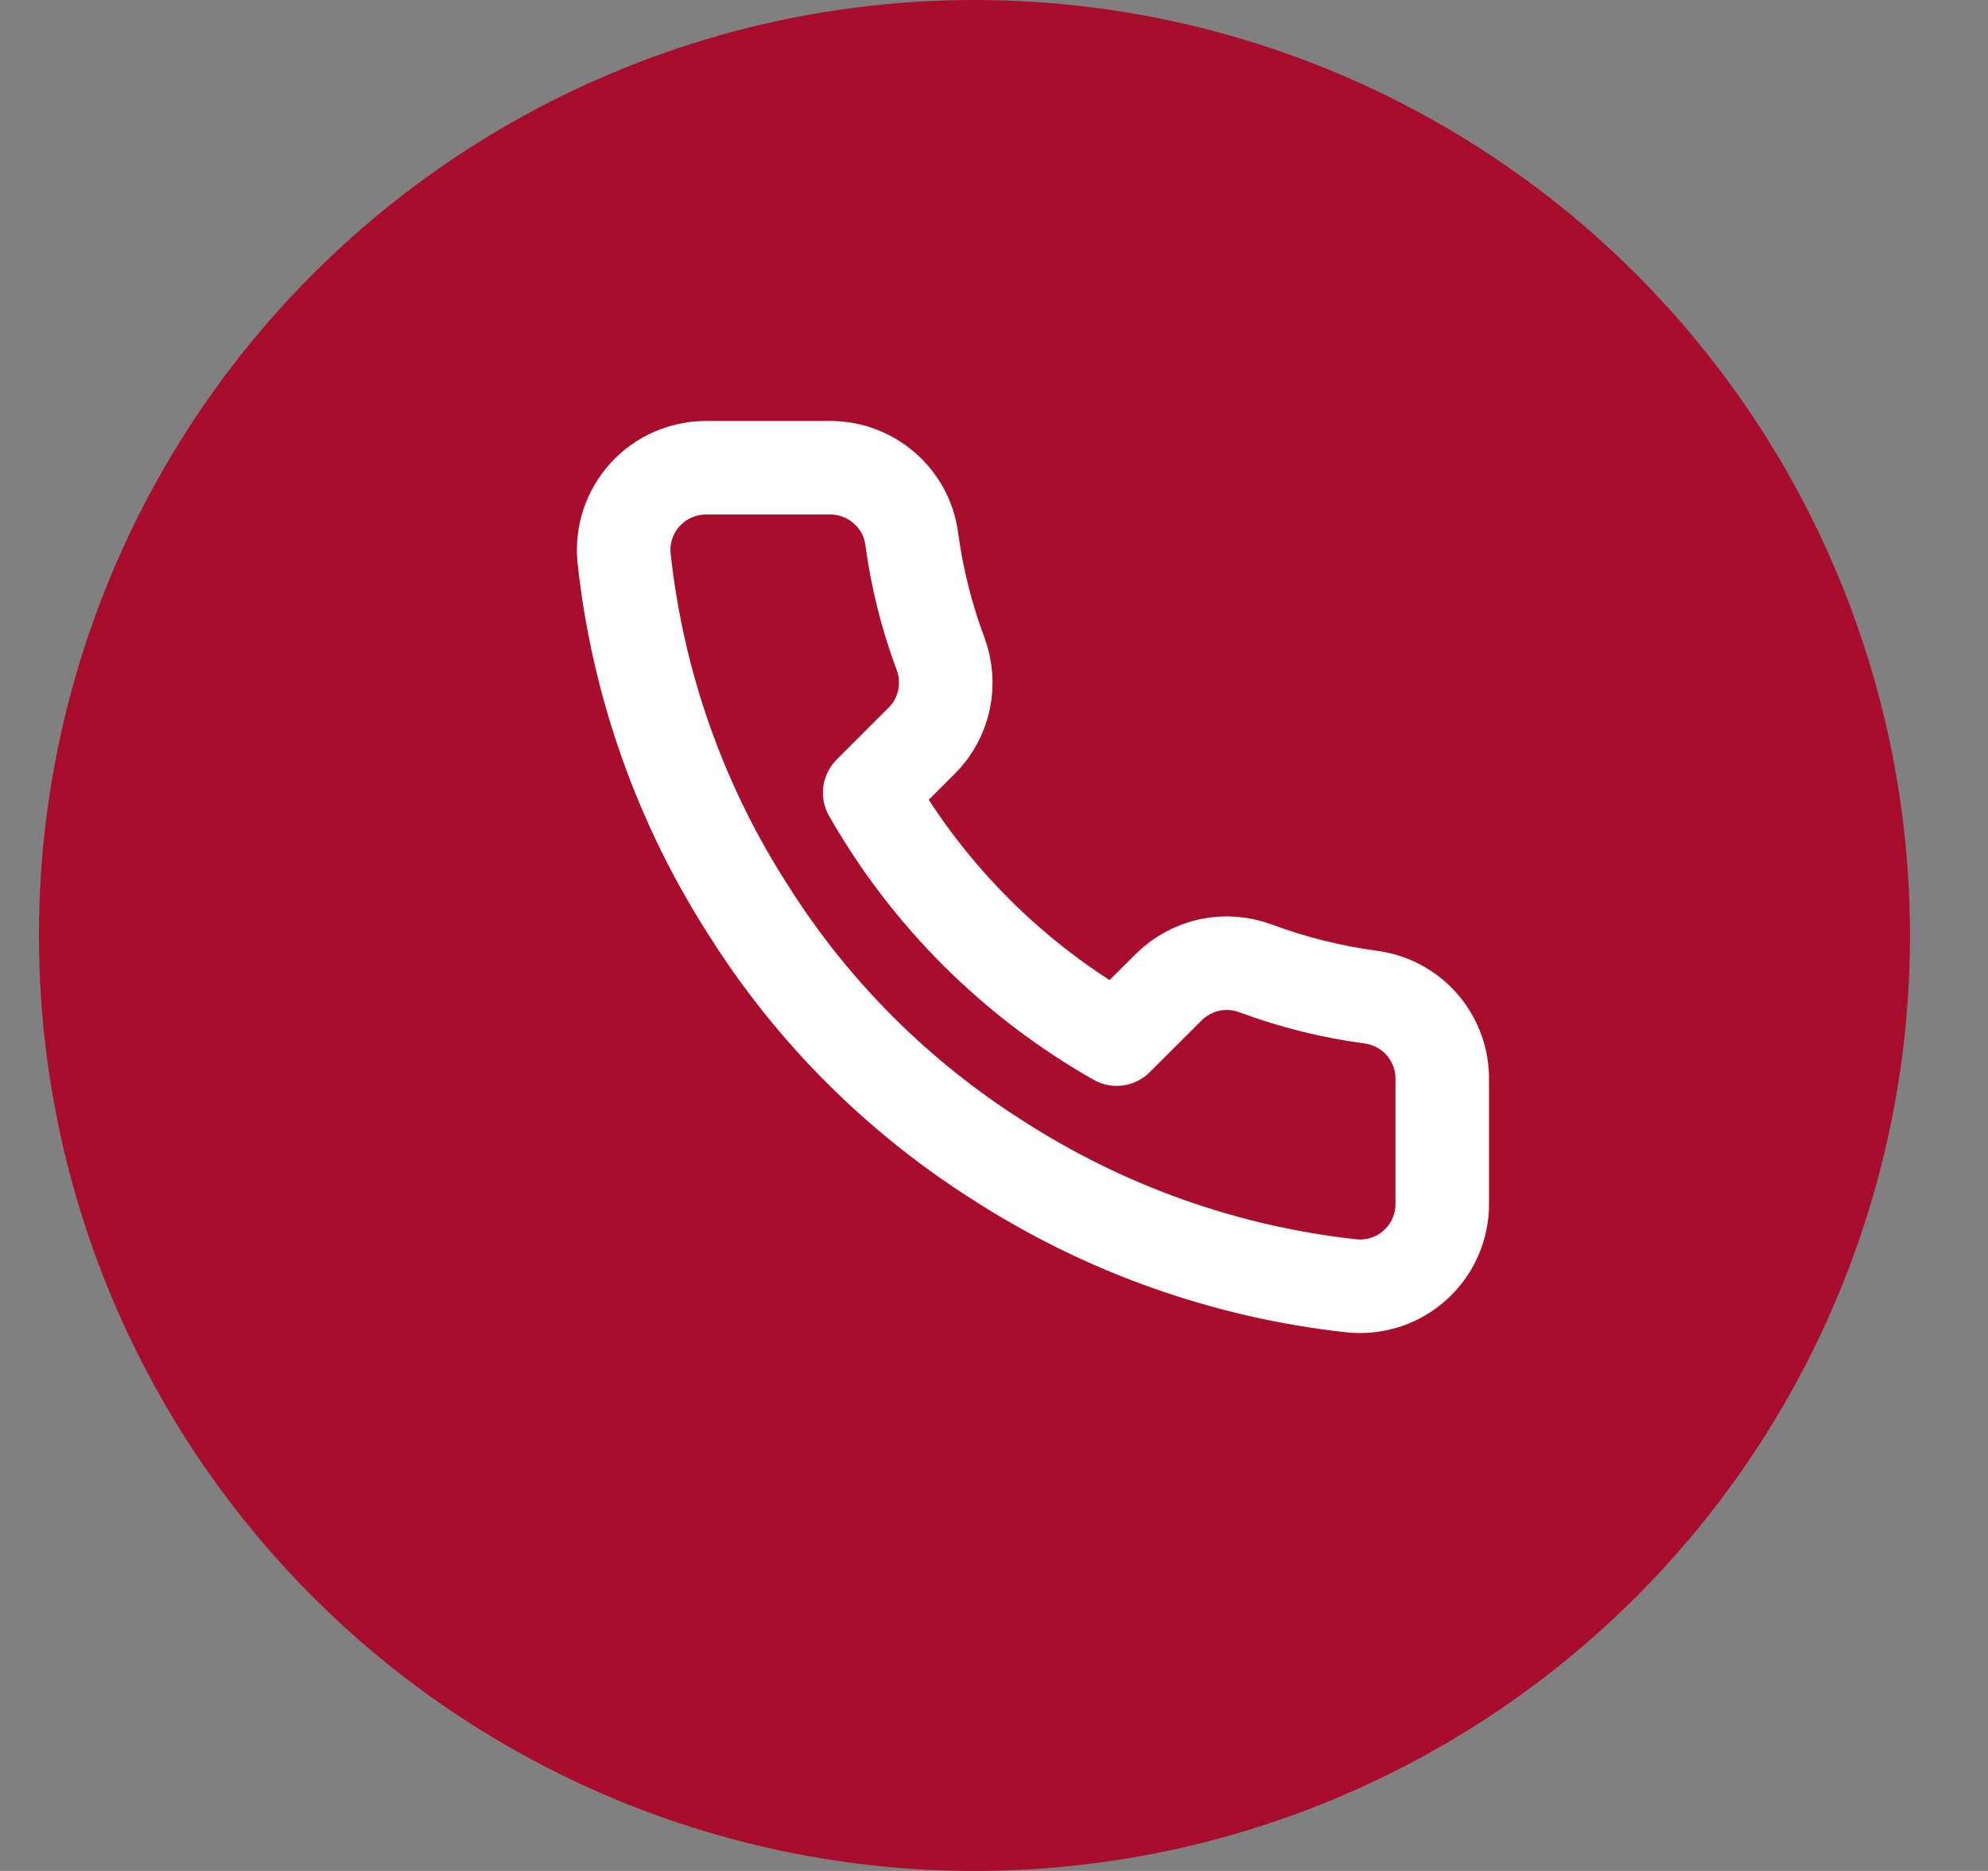 <svg width="17" height="16" viewBox="0 0 17 16" fill="none" xmlns="http://www.w3.org/2000/svg">
<rect x="0" y="0" width="17" height="16" fill="#808080" stroke="none"/>
<circle cx="8.333" cy="8" r="8" fill="#A80D2C"/>
<path d="M12.333 9.241V10.295C12.334 10.393 12.313 10.489 12.274 10.579C12.235 10.669 12.177 10.749 12.105 10.815C12.033 10.881 11.948 10.932 11.855 10.963C11.762 10.994 11.664 11.006 11.566 10.997C10.483 10.88 9.443 10.51 8.528 9.919C7.678 9.379 6.957 8.66 6.417 7.811C5.822 6.895 5.452 5.852 5.336 4.766C5.327 4.669 5.339 4.571 5.37 4.478C5.401 4.386 5.452 4.301 5.517 4.229C5.583 4.157 5.663 4.099 5.753 4.06C5.842 4.021 5.939 4 6.037 4H7.093C7.263 3.998 7.429 4.059 7.558 4.17C7.688 4.281 7.773 4.435 7.796 4.604C7.841 4.941 7.924 5.273 8.043 5.591C8.09 5.717 8.1 5.854 8.072 5.985C8.044 6.116 7.979 6.237 7.884 6.332L7.437 6.779C7.938 7.658 8.668 8.386 9.549 8.886L9.996 8.44C10.092 8.346 10.213 8.28 10.344 8.252C10.476 8.224 10.613 8.235 10.739 8.282C11.058 8.401 11.39 8.483 11.728 8.528C11.899 8.552 12.055 8.638 12.166 8.769C12.278 8.901 12.337 9.069 12.333 9.241Z" stroke="white" stroke-width="0.8" stroke-linecap="round" stroke-linejoin="round"/>
</svg>
